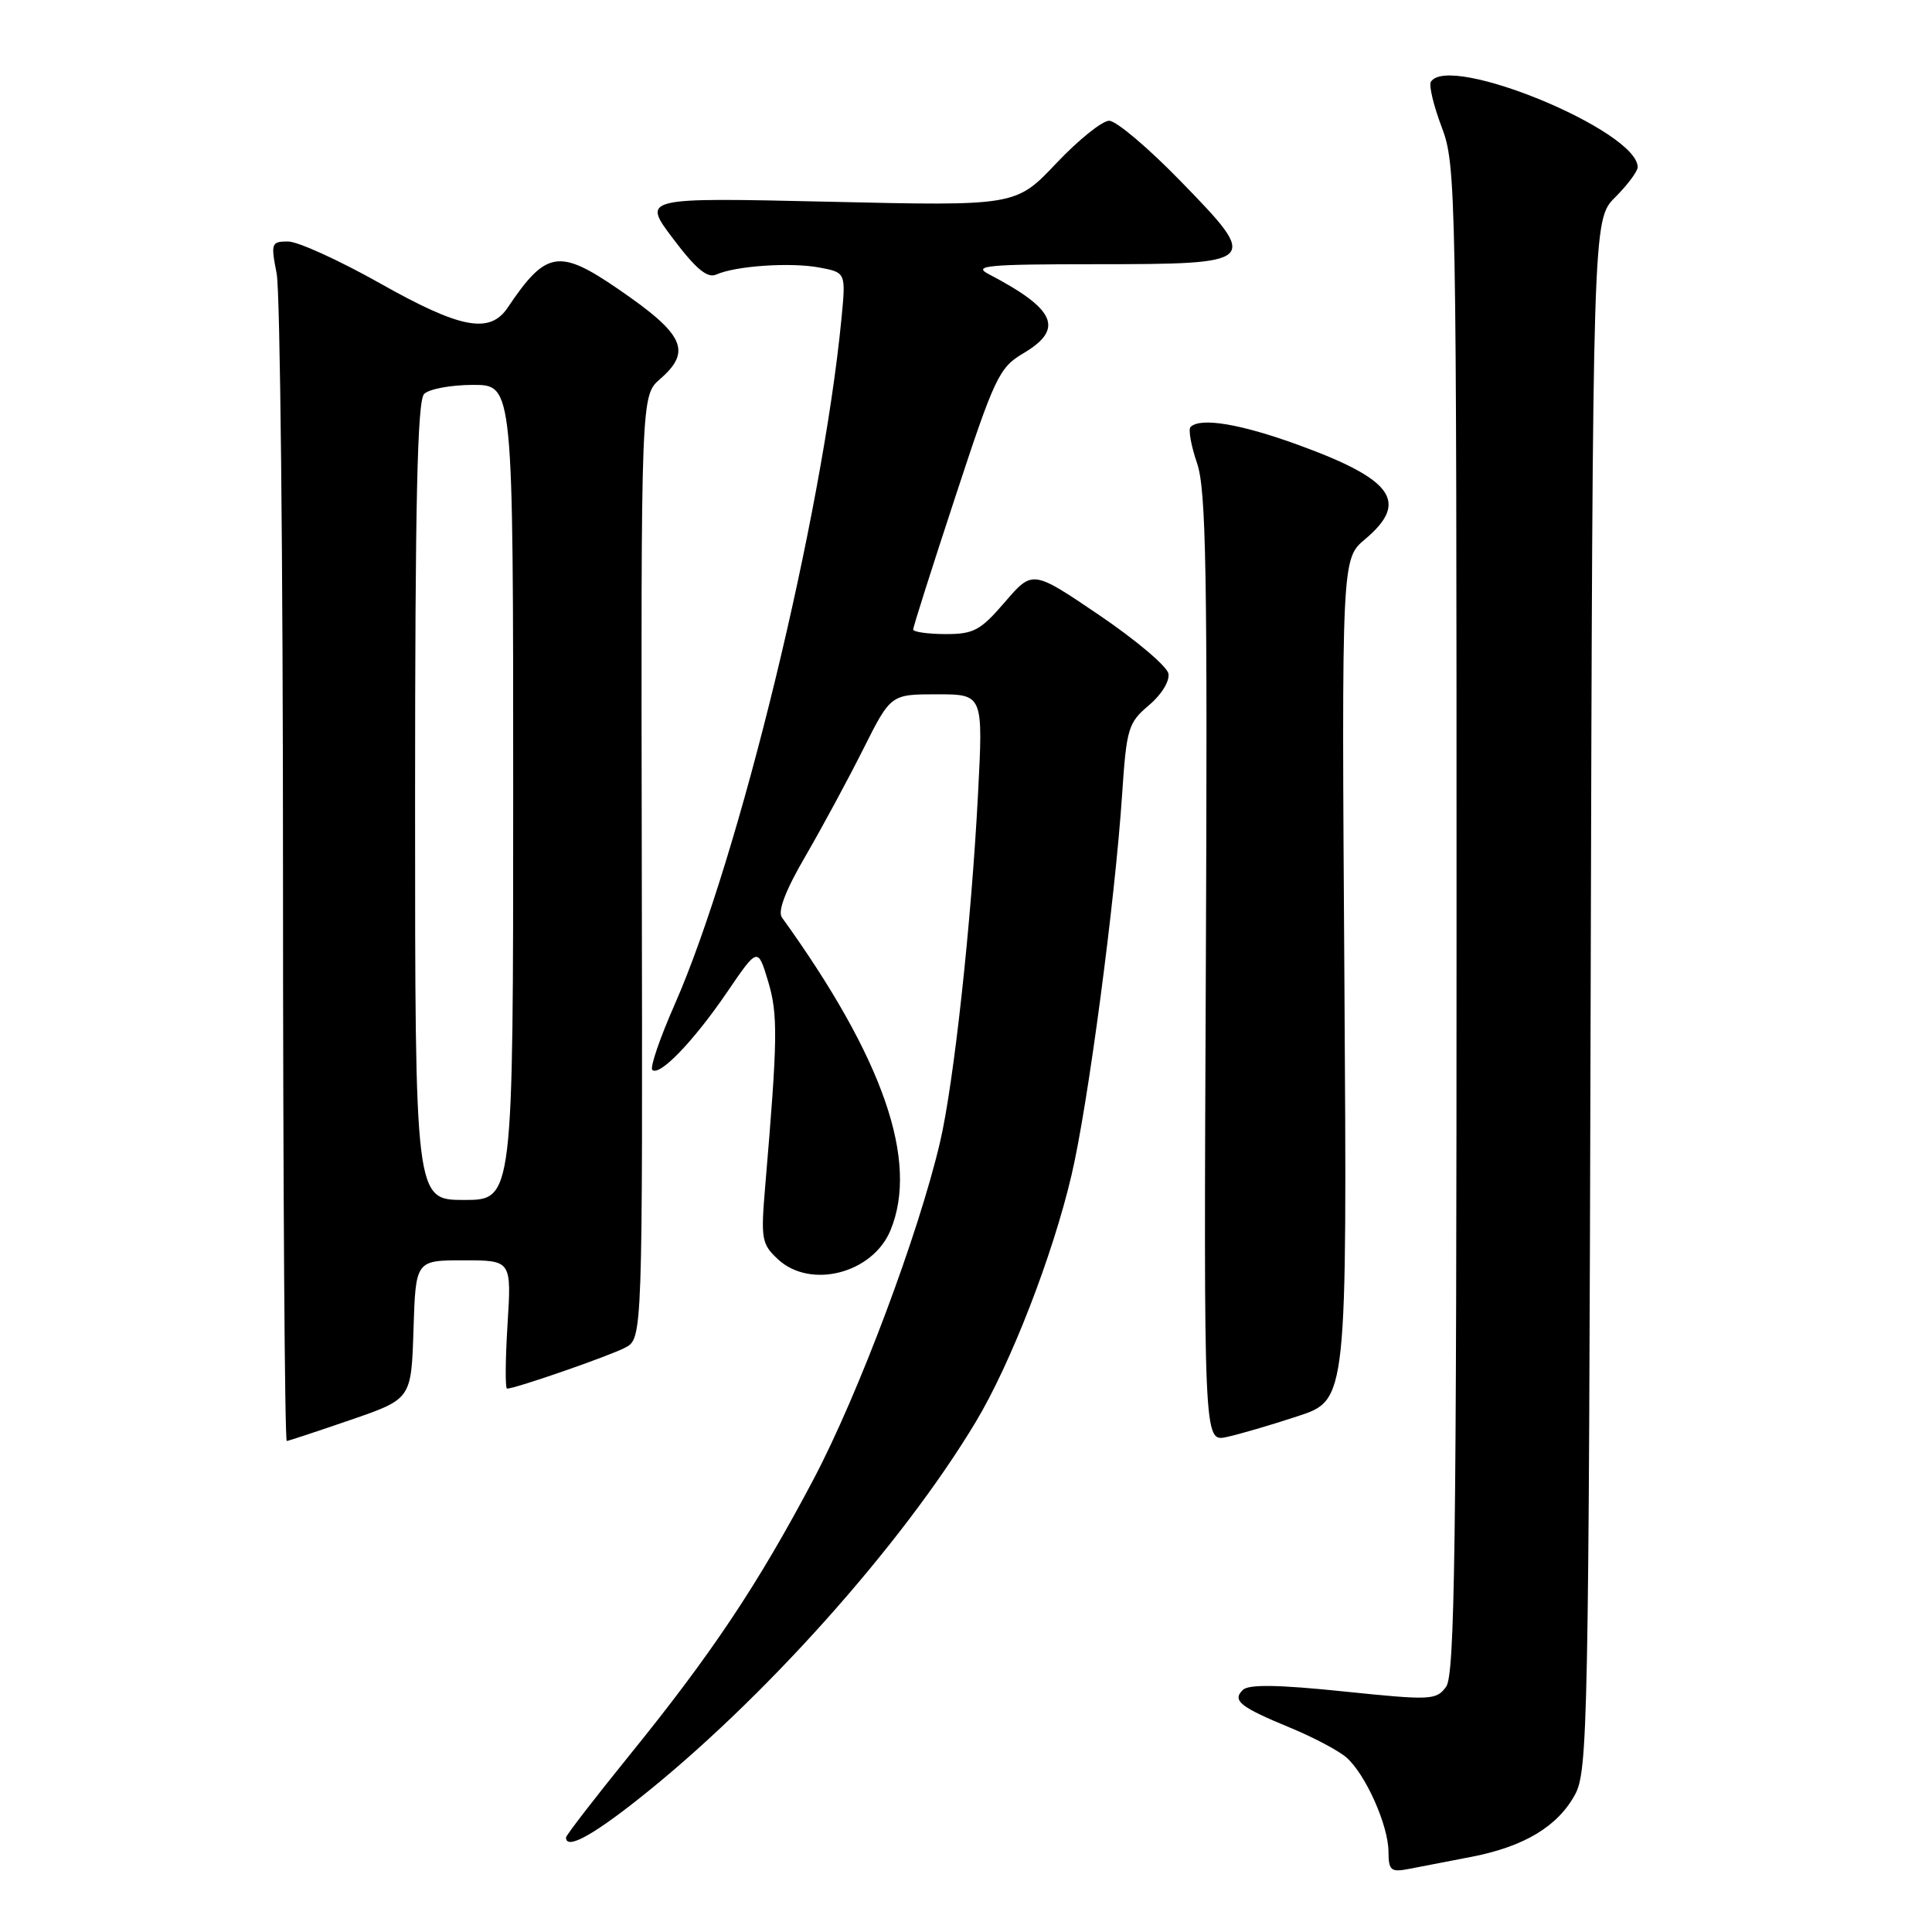<?xml version="1.0" encoding="UTF-8" standalone="no"?>
<!DOCTYPE svg PUBLIC "-//W3C//DTD SVG 1.1//EN" "http://www.w3.org/Graphics/SVG/1.1/DTD/svg11.dtd" >
<svg xmlns="http://www.w3.org/2000/svg" xmlns:xlink="http://www.w3.org/1999/xlink" version="1.1" viewBox="0 0 256 256">
 <g >
 <path fill="currentColor"
d=" M 195.03 246.03 C 201.98 244.67 206.40 242.01 208.70 237.79 C 210.39 234.69 210.52 228.49 210.77 131.81 C 211.04 29.12 211.04 29.12 214.02 26.14 C 215.66 24.50 217.00 22.70 217.00 22.15 C 217.00 17.32 191.97 7.00 189.60 10.84 C 189.31 11.31 189.96 14.01 191.04 16.86 C 192.94 21.86 193.00 25.07 193.00 121.82 C 193.00 205.00 192.77 221.93 191.62 223.50 C 190.31 225.29 189.64 225.32 177.99 224.12 C 169.29 223.22 165.43 223.17 164.67 223.93 C 163.25 225.35 164.30 226.18 171.00 228.95 C 174.03 230.20 177.35 231.96 178.39 232.86 C 180.92 235.05 183.95 241.82 183.98 245.33 C 184.00 247.87 184.28 248.11 186.75 247.63 C 188.26 247.34 191.99 246.62 195.03 246.03 Z  M 84.50 238.46 C 100.96 225.46 119.47 204.78 129.30 188.40 C 133.92 180.71 139.48 166.39 141.98 155.72 C 144.15 146.53 147.75 119.40 148.69 105.21 C 149.27 96.52 149.50 95.76 152.23 93.46 C 153.89 92.07 155.01 90.25 154.82 89.25 C 154.64 88.29 150.51 84.80 145.66 81.51 C 136.82 75.52 136.82 75.52 133.16 79.77 C 129.91 83.55 129.02 84.03 125.25 84.02 C 122.91 84.01 121.00 83.73 121.00 83.41 C 121.00 83.08 123.51 75.17 126.59 65.82 C 131.80 49.95 132.40 48.70 135.59 46.82 C 141.05 43.59 139.91 40.97 131.00 36.32 C 128.85 35.20 130.83 35.01 145.13 35.01 C 166.86 35.00 167.01 34.86 156.44 24.01 C 152.16 19.60 147.90 16.00 146.97 16.00 C 146.05 16.00 142.89 18.54 139.95 21.65 C 134.60 27.30 134.60 27.30 109.83 26.73 C 85.06 26.17 85.06 26.17 89.19 31.63 C 92.22 35.65 93.73 36.90 94.91 36.38 C 97.45 35.23 104.77 34.73 108.58 35.45 C 112.09 36.11 112.09 36.11 111.49 42.30 C 108.96 68.36 97.94 113.67 89.40 133.10 C 87.44 137.54 86.11 141.44 86.43 141.76 C 87.36 142.69 91.89 137.99 96.32 131.50 C 100.41 125.50 100.41 125.50 101.77 130.00 C 103.10 134.42 103.06 137.56 101.40 157.10 C 100.80 164.17 100.91 164.84 103.07 166.85 C 107.37 170.86 115.62 168.75 117.99 163.03 C 121.78 153.87 117.06 140.24 103.61 121.57 C 103.02 120.75 104.09 117.96 106.74 113.42 C 108.95 109.61 112.39 103.24 114.39 99.25 C 118.03 92.00 118.03 92.00 124.15 92.00 C 130.28 92.00 130.28 92.00 129.59 105.25 C 128.70 122.37 126.39 143.53 124.56 151.34 C 121.70 163.55 113.75 184.73 107.81 195.99 C 100.43 209.96 94.32 219.12 83.35 232.65 C 78.76 238.32 75.00 243.19 75.00 243.48 C 75.00 245.10 78.31 243.35 84.50 238.46 Z  M 46.50 188.13 C 54.50 185.37 54.50 185.37 54.79 176.19 C 55.08 167.00 55.08 167.00 61.43 167.00 C 67.78 167.00 67.78 167.00 67.25 175.50 C 66.96 180.18 66.93 184.00 67.19 184.00 C 68.28 184.00 80.68 179.70 82.82 178.58 C 85.15 177.37 85.15 177.37 85.04 114.89 C 84.93 52.42 84.93 52.42 87.47 50.22 C 91.71 46.52 90.68 44.30 81.90 38.29 C 74.07 32.92 72.34 33.21 67.28 40.75 C 64.90 44.30 61.02 43.56 50.28 37.50 C 44.91 34.48 39.46 32.00 38.17 32.00 C 35.95 32.00 35.87 32.22 36.66 36.25 C 37.12 38.59 37.50 74.36 37.50 115.75 C 37.50 157.14 37.73 190.97 38.00 190.94 C 38.27 190.91 42.10 189.64 46.50 188.13 Z  M 172.00 187.64 C 178.50 185.50 178.50 185.50 178.14 129.78 C 177.77 74.06 177.77 74.06 180.89 71.44 C 186.72 66.53 184.63 63.55 172.13 58.99 C 164.41 56.17 159.06 55.27 157.75 56.58 C 157.44 56.90 157.82 59.06 158.62 61.39 C 159.82 64.93 160.01 75.80 159.78 128.33 C 159.50 191.05 159.50 191.05 162.50 190.42 C 164.15 190.07 168.43 188.82 172.00 187.64 Z  M 55.00 106.20 C 55.00 66.47 55.30 53.10 56.20 52.20 C 56.86 51.54 59.78 51.00 62.70 51.00 C 68.00 51.00 68.00 51.00 68.00 105.00 C 68.00 159.00 68.00 159.00 61.50 159.00 C 55.00 159.00 55.00 159.00 55.00 106.20 Z "/>
</g>
</svg>